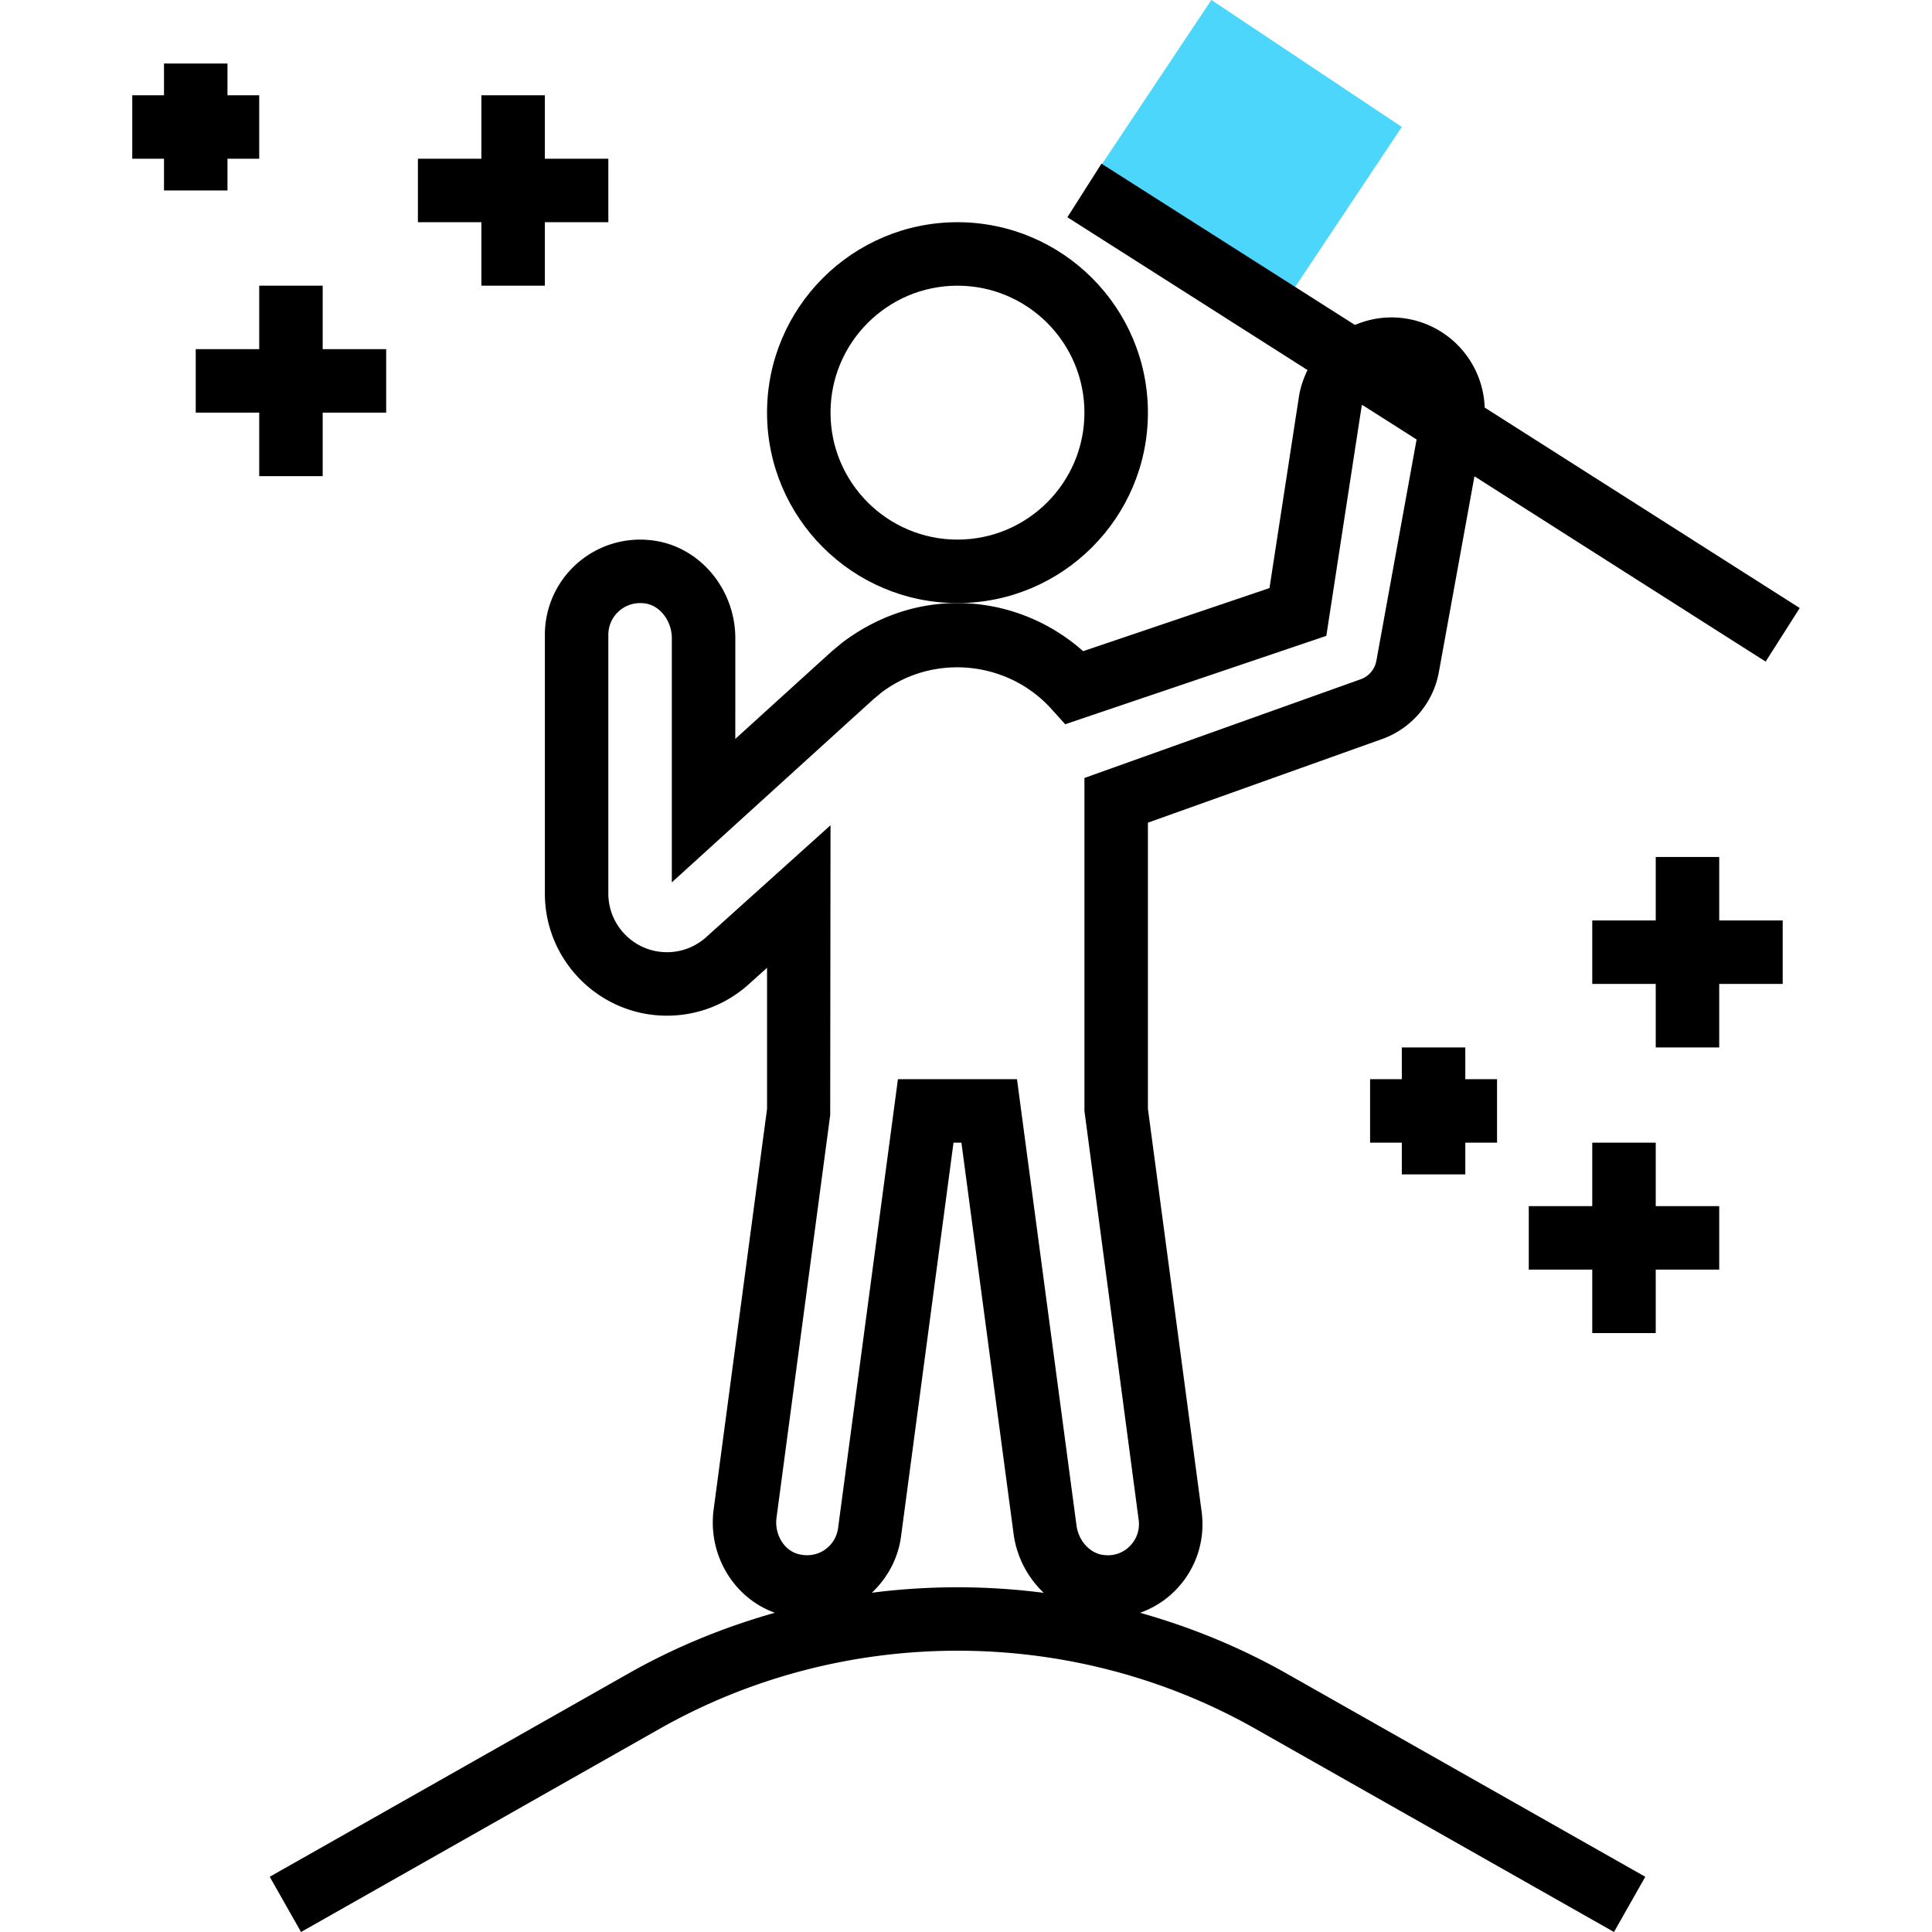 <svg xmlns="http://www.w3.org/2000/svg" viewBox="0 0 285.334 285.334"><path fill="#4dd6fc" d="M160.154 28.122l18.751-28.128L207.033 18.745l-18.751 28.128z"/><path d="M168.385 238.191c1.847-.67 3.563-1.702 5.016-3.127 3.169-3.113 4.65-7.42 4.064-11.827l-7.931-59.48v-42.258l34.589-12.352c4.341-1.552 7.552-5.33 8.377-9.867l5.259-28.936 43.008 27.366 5.034-7.912-46.528-29.606c-.108-3.033-1.205-5.972-3.192-8.353-2.63-3.15-6.492-4.959-10.598-4.959-1.913 0-3.717.417-5.377 1.111l-37.43-23.817-5.034 7.913 35.466 22.566c-.591 1.223-1.05 2.527-1.27 3.933l-4.35 28.27-27.516 9.314c-5.133-4.547-11.742-7.102-18.563-7.102-6.038 0-11.845 1.959-16.973 5.803l-1.448 1.2c-.352.305-8.03 7.28-14.391 13.059V94.257c0-7.106-5.044-13.284-11.733-14.372-4.12-.68-8.288.483-11.433 3.159-3.155 2.677-4.959 6.581-4.959 10.711v38.217c0 9.942 8.091 18.033 18.033 18.033 4.467 0 8.752-1.645 12.061-4.631l2.719-2.442v20.827l-7.884 59.137c-.9 6.75 2.963 13.111 9.042 15.291-7.477 2.109-14.756 5.072-21.642 8.977l-52.964 30.014 4.622 8.156 52.964-30.014c27.136-15.37 60.849-15.375 87.98 0l52.964 30.014 4.622-8.156-52.964-30.014c-6.889-3.901-14.168-6.863-21.64-8.973zm-64.093-99.783c-1.589 1.434-3.647 2.222-5.789 2.222-4.772 0-8.658-3.886-8.658-8.658V93.755c0-1.378.6-2.681 1.655-3.572 1.069-.905 2.433-1.27 3.858-1.05 2.166.356 3.863 2.606 3.863 5.123v36.061l7.838-7.125s21.281-19.341 21.994-19.973l1.177-.98c7.716-5.775 18.652-4.613 25.027 2.442l2.062 2.283 38.564-13.055 5.213-33.9c.014-.08.061-.141.075-.22l8.044 5.119-5.944 32.695c-.23 1.247-1.111 2.287-2.306 2.714l-40.807 14.579v49.172l8.011 60.408c.192 1.453-.295 2.873-1.341 3.9-.609.605-1.945 1.58-3.994 1.256-1.936-.295-3.553-2.119-3.848-4.341l-8.789-65.911h-17.583l-8.841 66.314a4.601 4.601 0 01-2.03 3.234c-1.13.75-2.512.952-3.895.577-2.095-.581-3.488-2.934-3.164-5.367l7.927-59.452.047-42.806-18.366 16.528zm24.469 96.821c2.32-2.189 3.881-5.086 4.308-8.292l7.753-58.181h1.167l7.706 57.778c.459 3.436 2.1 6.473 4.448 8.709a99.551 99.551 0 00-25.382-.014z"/><path d="M169.533 60.943c0-15.511-12.614-28.125-28.125-28.125s-28.125 12.614-28.125 28.125 12.614 28.125 28.125 28.125 28.125-12.614 28.125-28.125zm-28.125 18.75c-10.341 0-18.75-8.409-18.75-18.75s8.409-18.75 18.75-18.75 18.75 8.409 18.75 18.75-8.409 18.75-18.75 18.75zM253.908 126.568h-9.375v9.375h-9.375v9.375h9.375v9.375h9.375v-9.375h9.375v-9.375h-9.375zM216.408 173.443v-4.688h4.688v-9.375h-4.688v-4.687h-9.375v4.687h-4.687v9.375h4.687v4.688zM244.533 168.755h-9.375v9.375h-9.375v9.375h9.375v9.375h9.375v-9.375h9.375v-9.375h-9.375zM71.095 42.193h9.375v-9.375h9.375v-9.375H80.47v-9.375h-9.375v9.375H61.72v9.375h9.375zM33.595 28.13v-4.687h4.688v-9.375h-4.688V9.38H24.22v4.688h-4.687v9.375h4.687v4.687zM47.658 70.318v-9.375h9.375v-9.375h-9.375v-9.375h-9.375v9.375h-9.375v9.375h9.375v9.375z"/></svg>